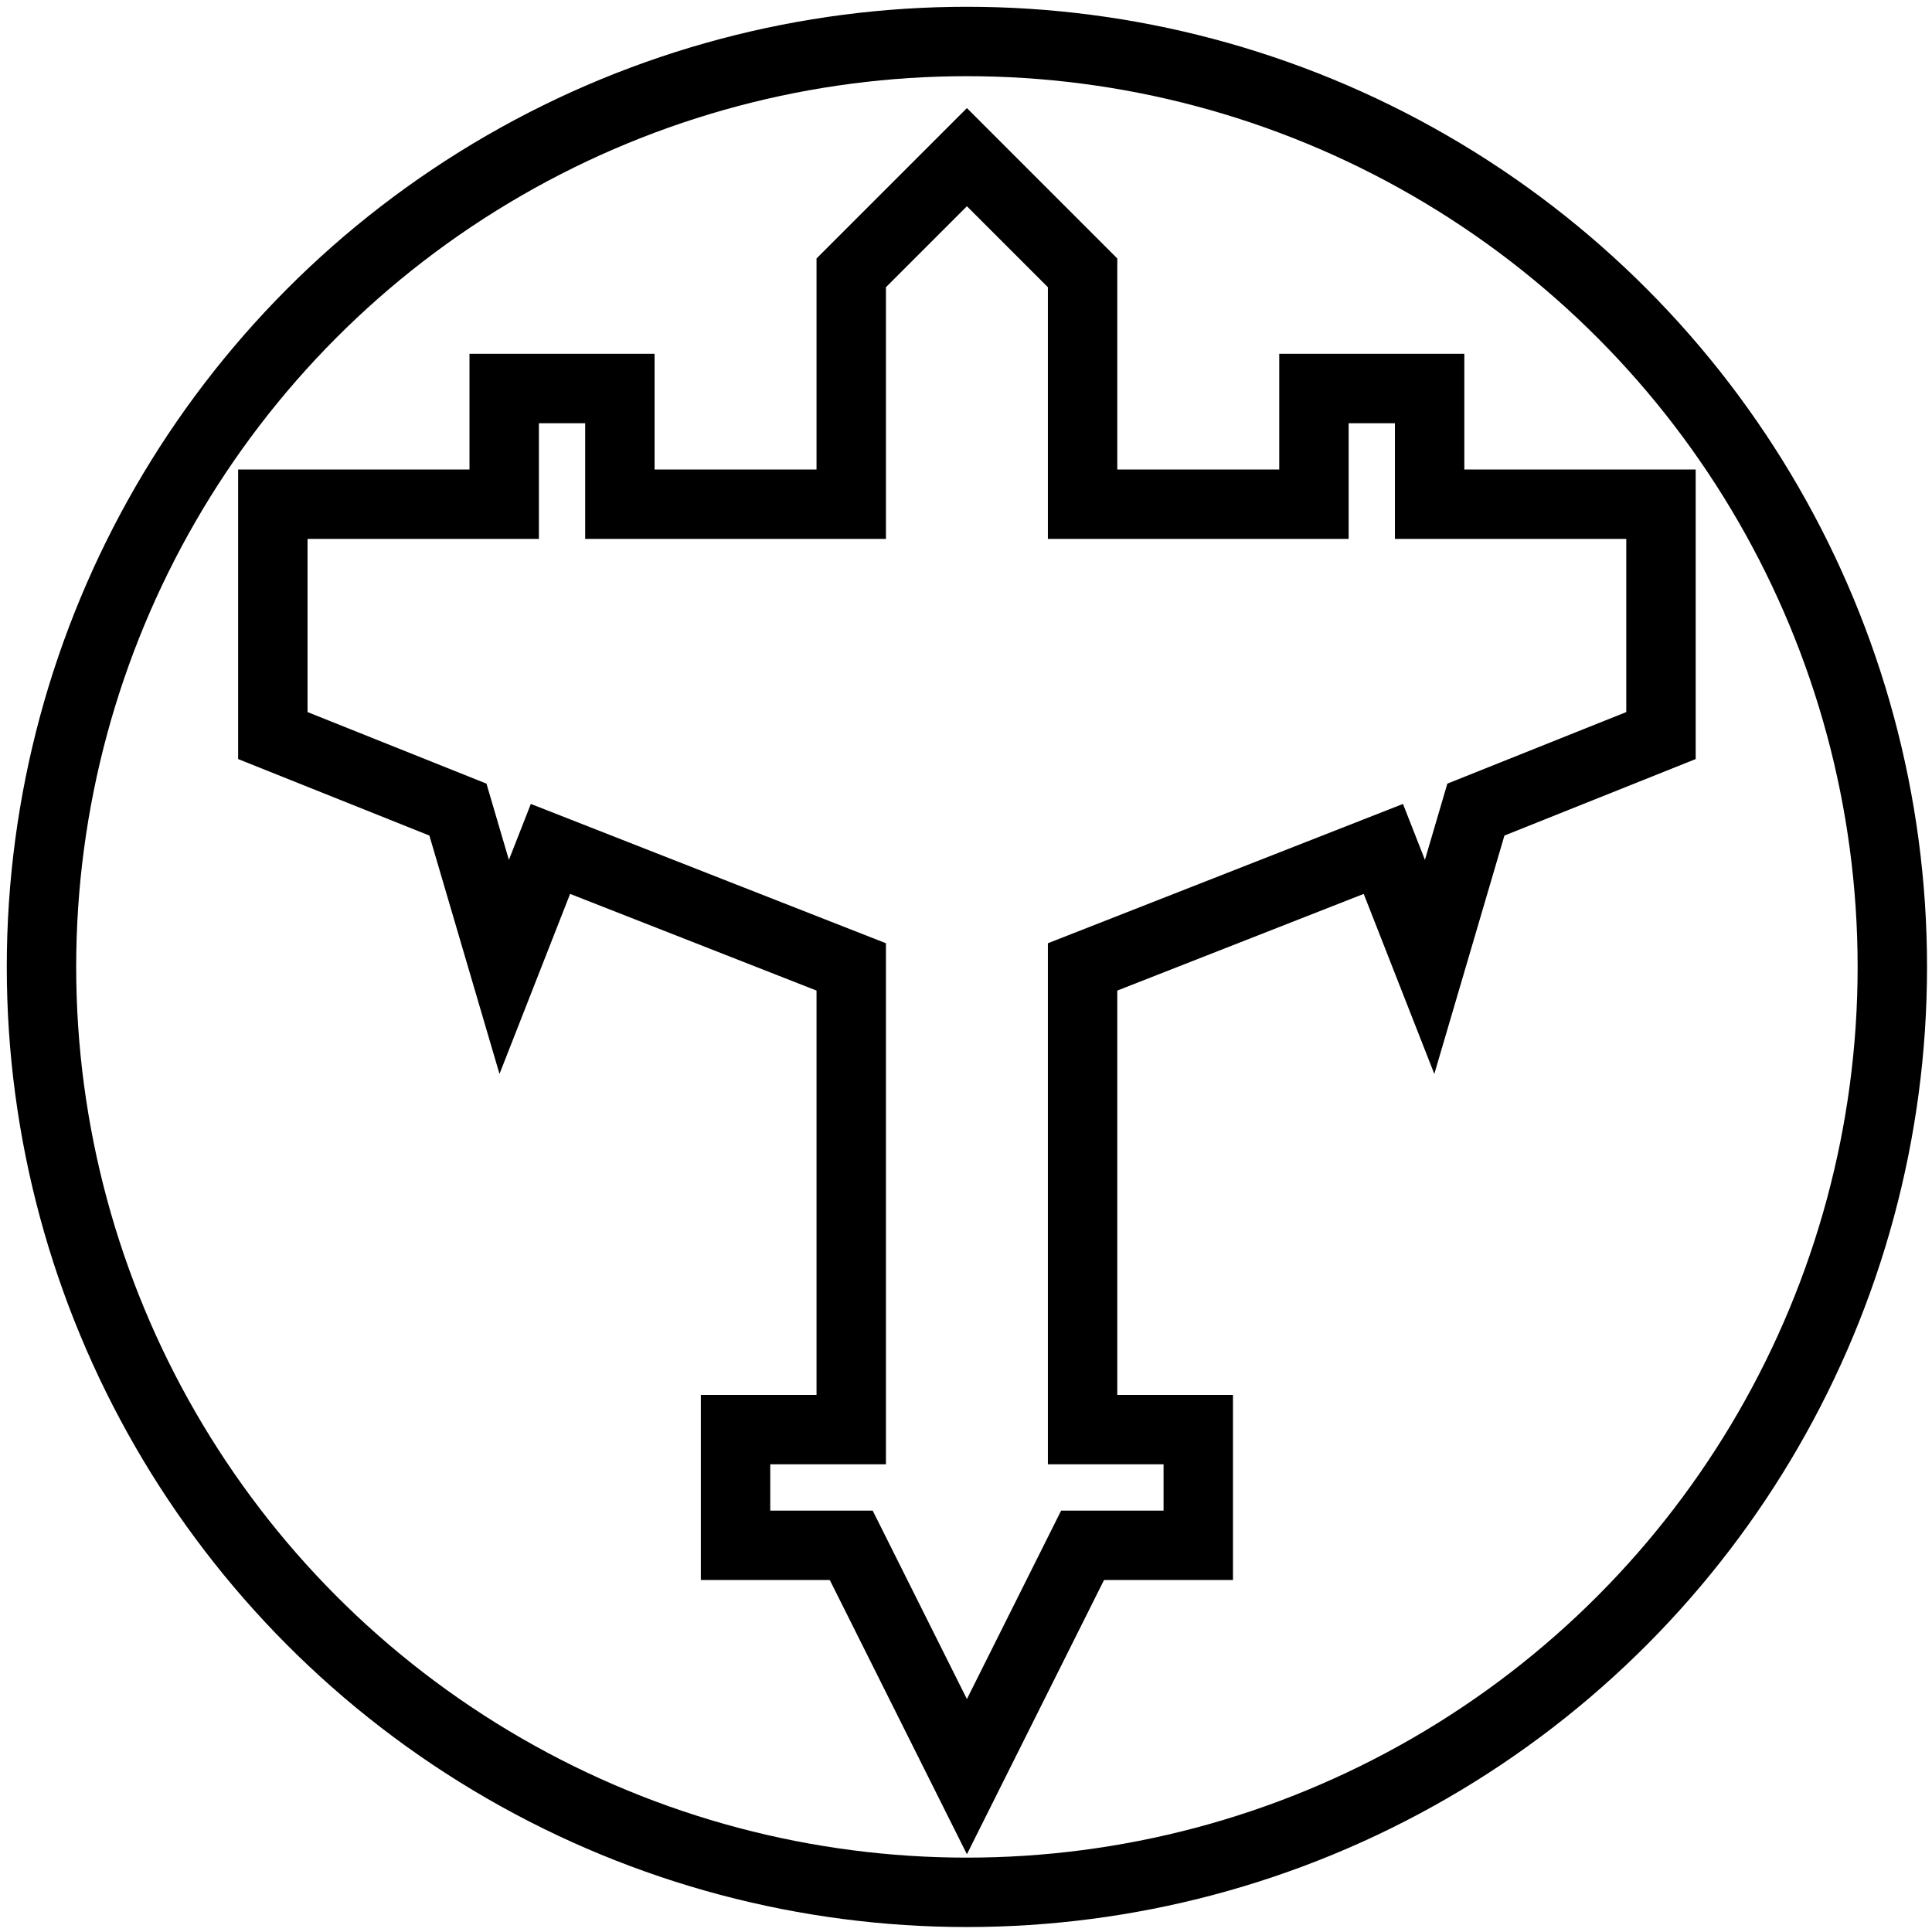 <?xml version="1.0" encoding="UTF-8" standalone="no"?>
<!-- Created with Inkscape (http://www.inkscape.org/) -->
<svg
   xmlns:svg="http://www.w3.org/2000/svg"
   xmlns="http://www.w3.org/2000/svg"
   xmlns:xlink="http://www.w3.org/1999/xlink"
   version="1.0"
   width="100%"
   height="100%"
   viewBox="-4.5 -4.5 100 100"
   id="svg2">
  <defs
     id="defs4">
    <style
       type="text/css"
       id="style6" />
    <symbol
       id="SymbolFlughafen"
       style="overflow:visible">
      <path
         d="M 0,-3.5 L 0.5,-3 L 0.5,-2 L 1.5,-2 L 1.5,-2.5 L 2,-2.5 L 2,-2 L 3,-2 L 3,-1 L 2.2,-0.68 L 2,0 L 1.8,-0.51 L 0.5,0 L 0.5,2 L 1,2 L 1,2.5 L 0.5,2.5 L 0,3.5 L -0.5,2.5 L -1,2.5 L -1,2 L -0.5,2 L -0.5,0 L -1.8,-0.51 L -2,0 L -2.2,-0.68 L -3,-1 L -3,-2 L -2,-2 L -2,-2.5 L -1.5,-2.5 L -1.5,-2 L -0.5,-2 L -0.5,-3 L 0,-3.5 z"
         id="path9"
         style="fill:none;stroke:#000000;stroke-width:0.3" />
      <circle
         cx="0"
         cy="0"
         r="4"
         id="circle11"
         style="fill:none;stroke:#000000;stroke-width:0.3" />
    </symbol>
  </defs>
  <use
     transform="matrix(11.975,0,0,11.975,45.547,45.547)"
     id="use13"
     x="0"
     y="0"
     width="9"
     height="9"
     xlink:href="#SymbolFlughafen" />
</svg>
